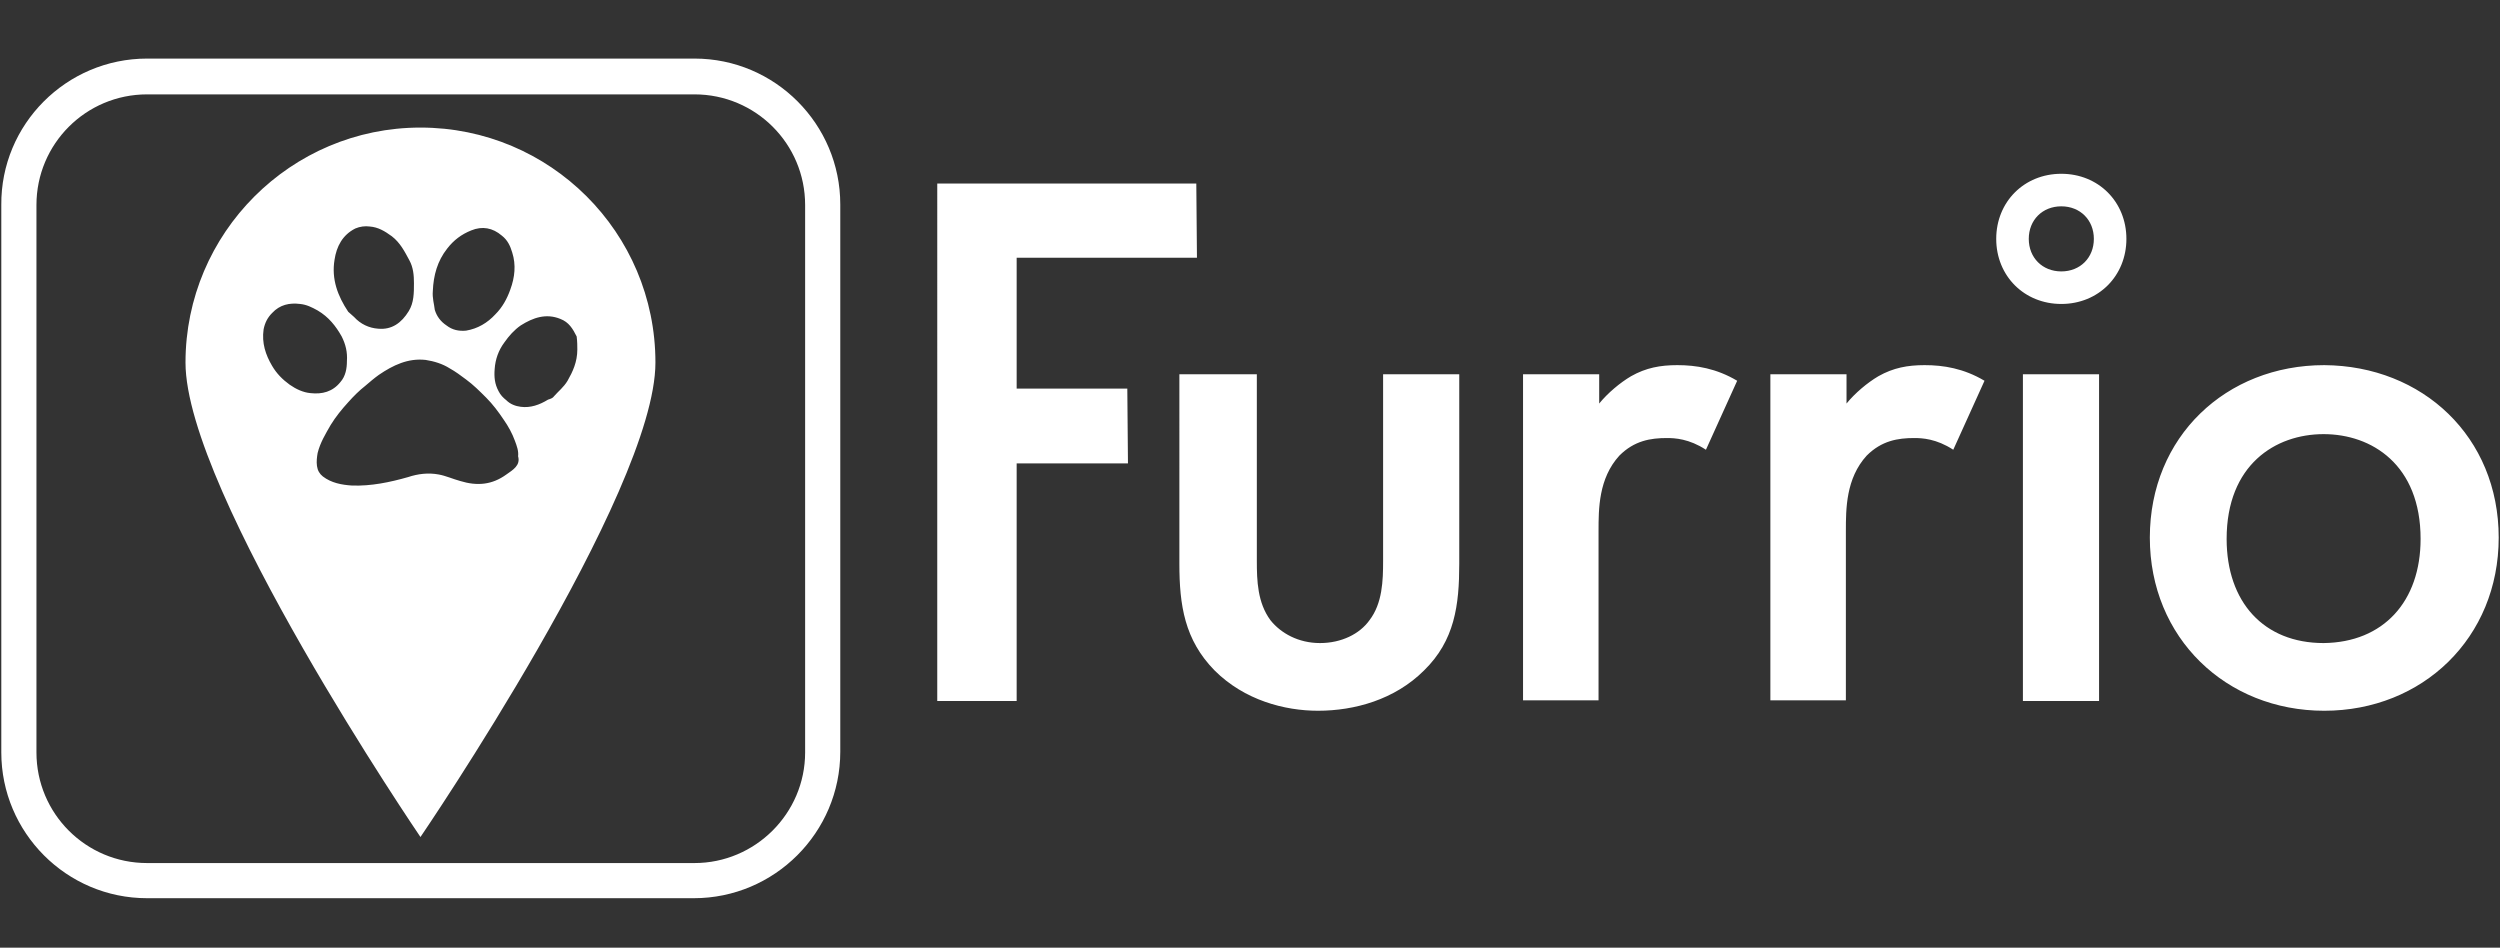 <?xml version="1.0" encoding="utf-8"?>
<!-- Generator: Adobe Illustrator 28.0.0, SVG Export Plug-In . SVG Version: 6.00 Build 0)  -->
<svg version="1.1" id="Layer_1" xmlns="http://www.w3.org/2000/svg" xmlns:xlink="http://www.w3.org/1999/xlink" x="0px" y="0px"
	 viewBox="0 0 384.1 145.6" style="enable-background:new 0 0 384.1 145.6;" xml:space="preserve">
<rect x="0" y="0" width="384.1" height="145.6" fill="#333333" stroke="none"/>
<style type="text/css">
	.st0{fill:#FFFFFF;}
</style>
<path class="st0" d="M106.6,138H22.6c-12.4,0-22.4-10.1-22.4-22.4V31.5C0.1,19.1,10.2,9,22.6,9h84.1c12.4,0,22.4,10.1,22.4,22.4
	v84.1C129.1,127.9,119,138,106.6,138z M22.6,14.5c-9.4,0-17,7.6-17,17v84.1c0,9.4,7.6,17,17,17h84.1c9.3,0,17-7.6,17-17V31.5
	c0-9.4-7.6-17-17-17H22.6z M64.6,19.6c-19.9,0-36.1,16.2-36.1,36.1s36.1,72.9,36.1,72.9s36.1-52.9,36.1-72.9S84.5,19.6,64.6,19.6z
	 M66.5,44.7c0.1-2.4,0.7-4.6,2.2-6.5c1-1.3,2.2-2.2,3.7-2.8c1.7-0.7,3.3-0.4,4.7,0.8c0.9,0.7,1.3,1.6,1.6,2.6
	c0.6,1.9,0.4,3.8-0.3,5.7c-0.5,1.4-1.2,2.7-2.3,3.8c-1.2,1.3-2.7,2.2-4.5,2.5c-1.1,0.1-2.1-0.1-3-0.8c-0.9-0.6-1.5-1.4-1.8-2.4
	C66.7,46.7,66.4,45.8,66.5,44.7z M51.4,39.9c0.3-2,1.2-3.8,3.2-4.8c0.7-0.3,1.5-0.4,2.2-0.3c1.3,0.1,2.3,0.7,3.4,1.5
	c1.3,1,2,2.4,2.7,3.7c0.6,1.1,0.7,2.3,0.7,3.5c0,1.5,0,3-0.8,4.3c-1.1,1.8-2.6,2.9-4.7,2.7c-1.4-0.1-2.7-0.7-3.7-1.8
	c-0.3-0.3-0.6-0.5-0.9-0.8C51.9,45.5,50.9,42.9,51.4,39.9z M44.5,59.1c-1.1-0.8-2-1.7-2.7-2.9c-1-1.7-1.6-3.5-1.3-5.6
	c0.2-1,0.6-1.8,1.3-2.5c1.2-1.3,2.7-1.6,4.3-1.4c1,0.1,1.8,0.5,2.7,1c1.7,1,2.8,2.4,3.7,4c0.6,1.2,0.9,2.4,0.8,3.8
	c0,1.1-0.2,2.3-1,3.2c-1.2,1.5-2.8,1.9-4.6,1.7C46.6,60.3,45.5,59.8,44.5,59.1z M77.8,72.9c-2.2,1.6-4.5,1.8-7.1,1
	c-1.1-0.3-2.2-0.8-3.3-1c-1.6-0.3-3.2-0.1-4.7,0.4c-2.8,0.8-5.7,1.4-8.6,1.3c-1.6-0.1-3.2-0.4-4.5-1.4c-0.5-0.4-0.8-0.9-0.9-1.6
	c-0.1-0.7,0-1.4,0.1-2c0.4-1.6,1.2-2.9,2-4.3c0.8-1.3,1.7-2.4,2.7-3.5c0.8-0.9,1.7-1.8,2.6-2.5c0.7-0.6,1.4-1.2,2.1-1.7
	c2.2-1.5,4.5-2.6,7.2-2.3c1.3,0.2,2.6,0.6,3.7,1.3c0.9,0.5,1.7,1.1,2.5,1.7c1.1,0.8,2.1,1.8,3.1,2.8c1,1,1.9,2.2,2.7,3.4
	c0.7,1,1.3,2.1,1.7,3.2c0.3,0.8,0.6,1.6,0.5,2.4C80,71.5,78.8,72.2,77.8,72.9z M88.7,53.7c0,1.9-0.7,3.4-1.5,4.8
	c-0.6,1-1.4,1.6-2.1,2.4c-0.2,0.3-0.6,0.4-0.9,0.5c-1.3,0.8-2.7,1.3-4.2,1.1c-0.8-0.1-1.6-0.4-2.2-1c-0.5-0.4-0.9-0.8-1.2-1.4
	c-0.6-1.1-0.7-2.2-0.6-3.4c0.1-1.5,0.6-2.9,1.5-4.1c0.7-1,1.5-1.9,2.5-2.6c1.9-1.2,3.9-1.9,6.1-1c1.3,0.5,1.9,1.5,2.5,2.7
	C88.7,52.5,88.7,53.2,88.7,53.7z M183.9,39.6h-27.7v20.1h17l0.1,11.5h-17.1v36.5h-12.2V28.2h39.8L183.9,39.6L183.9,39.6z
	 M193.1,57.5v28.7c0,3,0.1,6.4,2.1,9.1c1.6,2,4.3,3.5,7.6,3.5c3.3,0,6.1-1.4,7.6-3.5c2-2.6,2.1-6.1,2.1-9.1V57.5h11.7v29.1
	c0,6.4-0.7,11.8-5.4,16.4c-4.5,4.5-10.7,6.2-16.3,6.2c-5.1,0-11.3-1.6-15.9-6.2c-4.6-4.7-5.4-10-5.4-16.4V57.5H193.1z M234,57.5
	h11.7V62c1.3-1.6,3.2-3.2,4.9-4.2c2.3-1.3,4.5-1.7,7.1-1.7c2.9,0,6,0.5,9.2,2.4l-4.8,10.6c-2.6-1.7-4.8-1.8-6-1.8
	c-2.5,0-5,0.4-7.3,2.7c-3.2,3.5-3.2,8.2-3.2,11.6v26H234V57.5z M272,57.5h11.7V62c1.3-1.6,3.2-3.2,4.9-4.2c2.3-1.3,4.5-1.7,7.1-1.7
	c2.9,0,6,0.5,9.2,2.4l-4.8,10.6c-2.6-1.7-4.8-1.8-6-1.8c-2.5,0-5,0.4-7.3,2.7c-3.2,3.5-3.2,8.2-3.2,11.6v26H272V57.5z M322.5,57.5
	v50.2h-11.7V57.5H322.5z M383.9,82.6c0,15.4-11.7,26.6-26.8,26.6c-15.1,0-26.8-11.2-26.8-26.6c0-15.5,11.7-26.5,26.8-26.5
	C372.2,56.2,383.9,67.1,383.9,82.6z M371.9,82.8c0-11.4-7.5-16.1-14.9-16.1c-7.4,0-14.9,4.7-14.9,16.1c0,9.7,5.7,16,14.9,16
	C366.2,98.7,371.9,92.4,371.9,82.8z M316.7,46.7c-5.7,0-10-4.3-10-10c0-5.7,4.3-10,10-10c5.7,0,10,4.3,10,10S322.4,46.7,316.7,46.7z
	 M316.7,31.7c-2.9,0-5,2.1-5,5s2.1,5,5,5s5-2.1,5-5C321.7,33.8,319.6,31.7,316.7,31.7z"/>
</svg>

